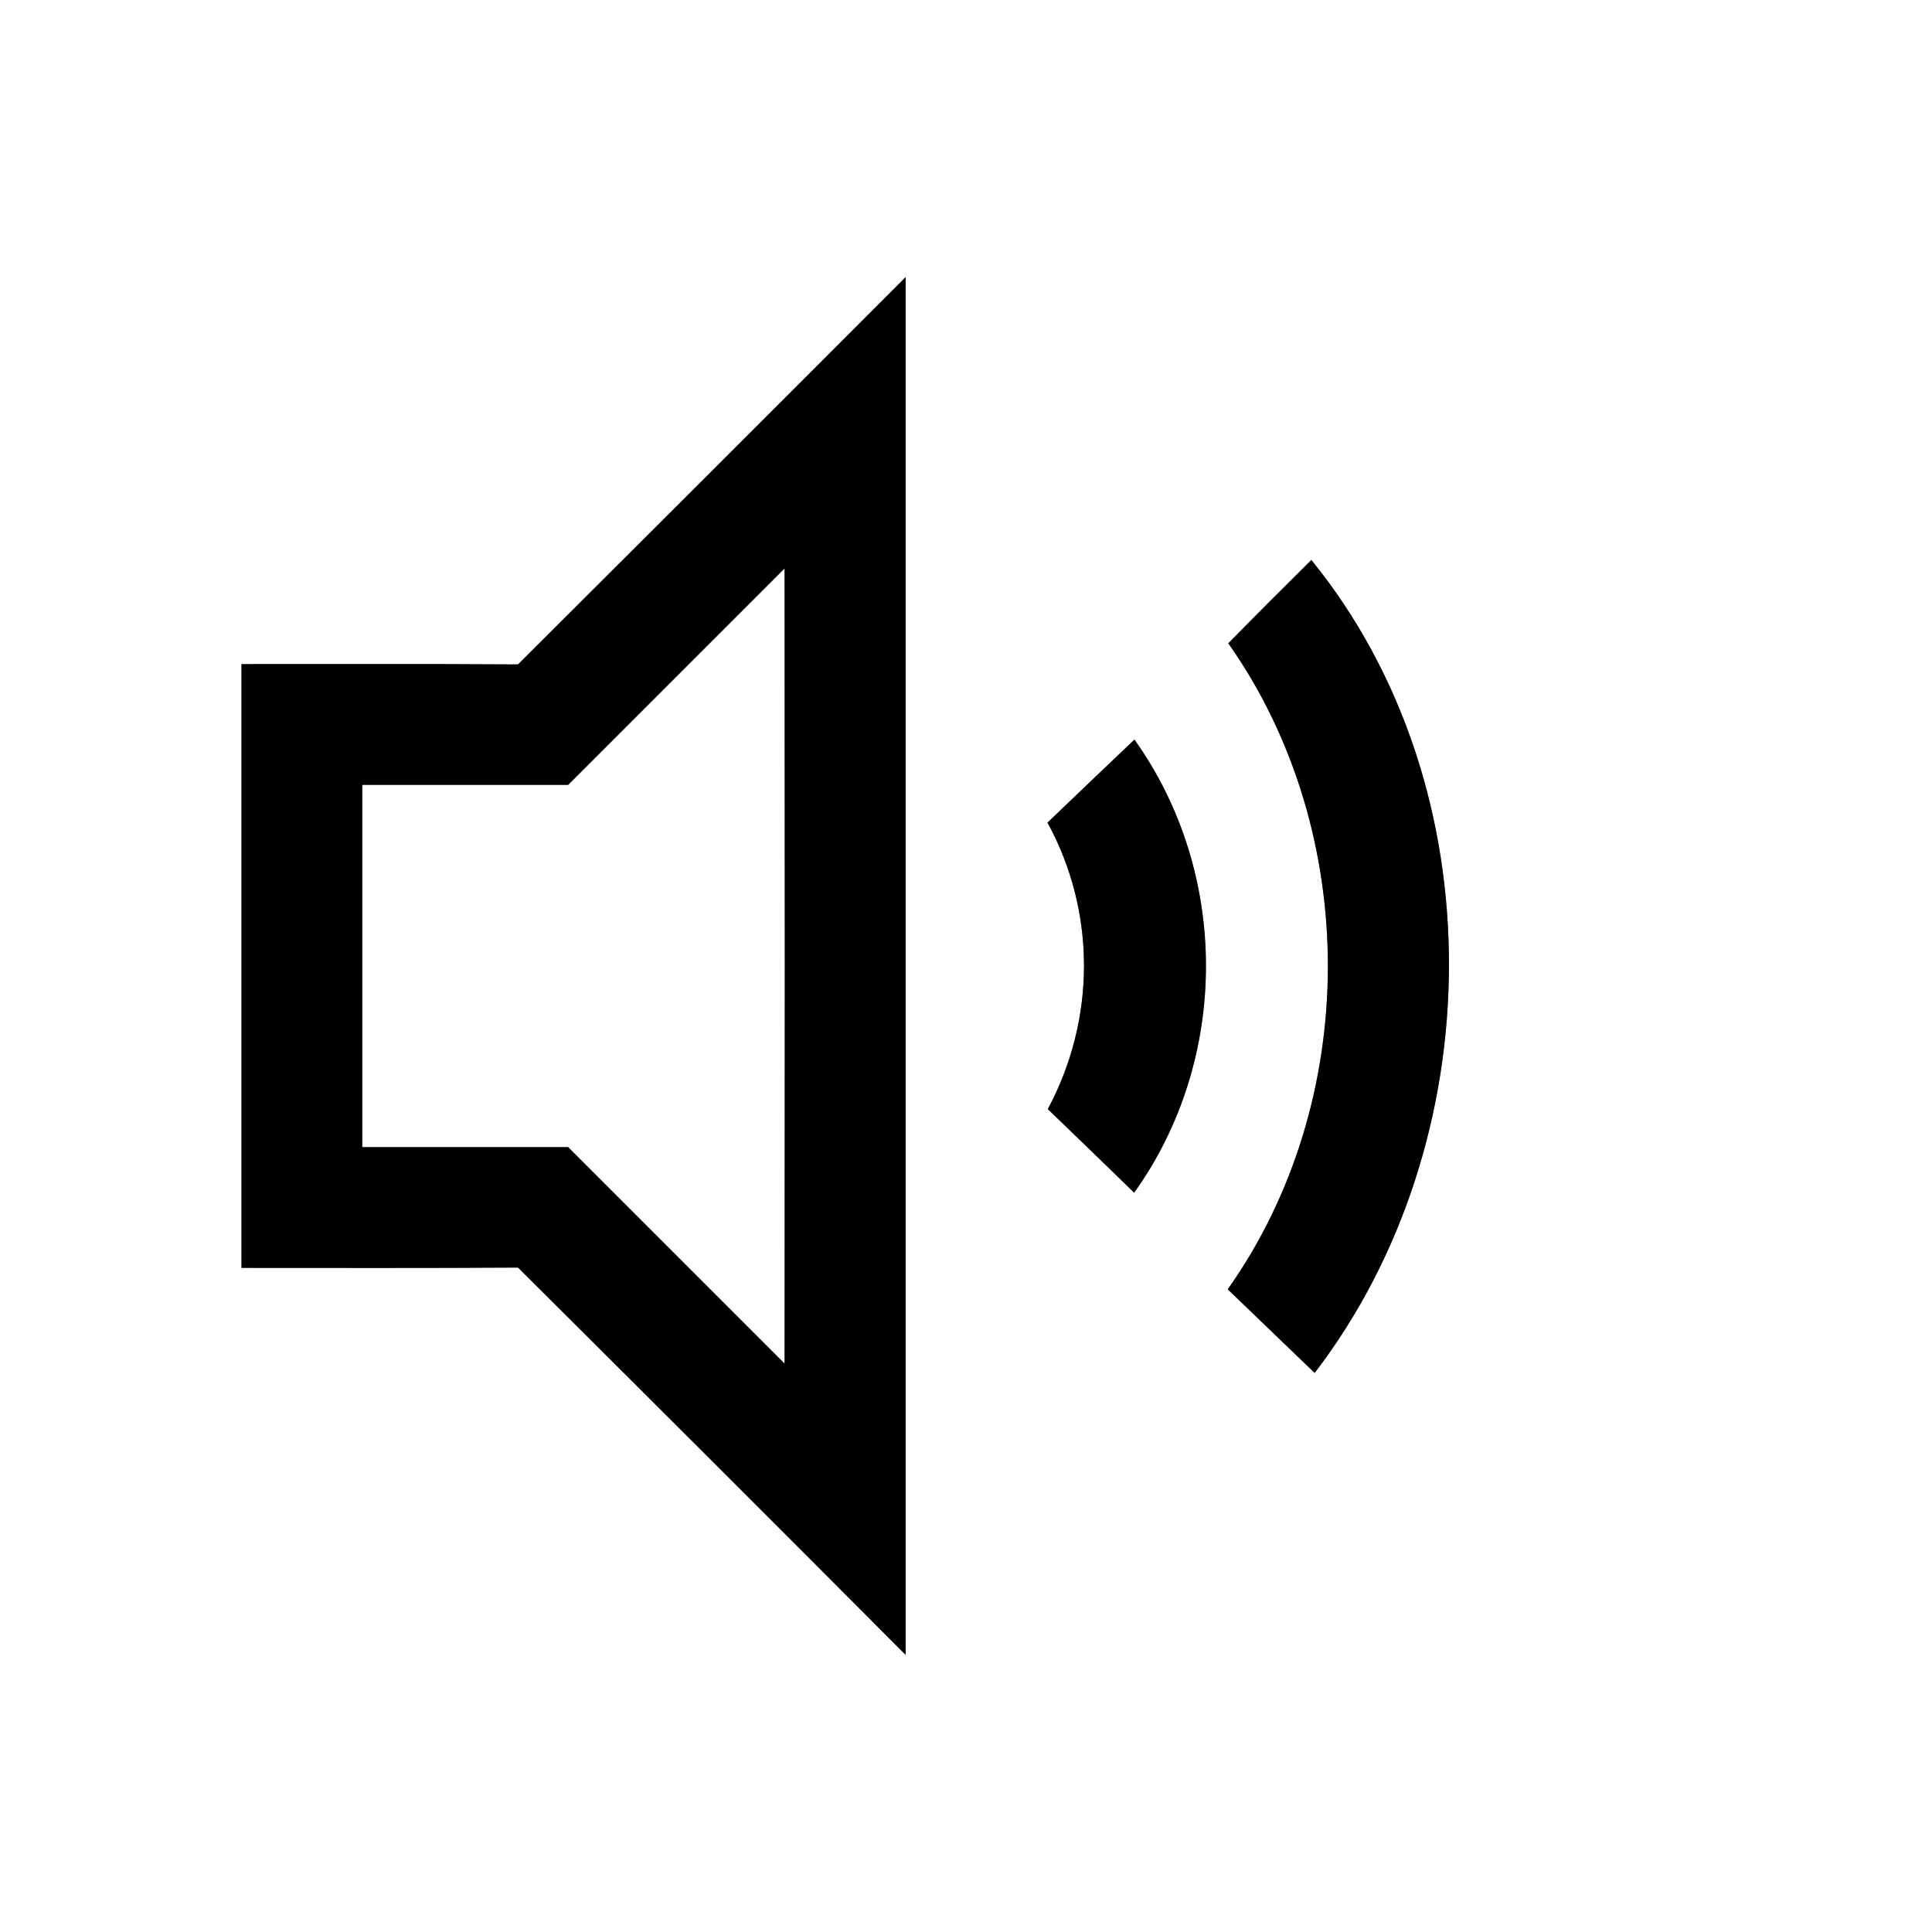 <?xml version="1.0" encoding="UTF-8" ?>
<!DOCTYPE svg PUBLIC "-//W3C//DTD SVG 1.1//EN" "http://www.w3.org/Graphics/SVG/1.1/DTD/svg11.dtd">
<svg width="64pt" height="64pt" viewBox="0 0 64 64" version="1.1" xmlns="http://www.w3.org/2000/svg">
<rect x="0" y="0" width="64" height="64" fill="#808080" stroke="none"/>
<g id="#ffffffff">
<path fill="#ffffff" opacity="1.00" d=" M 0.00 0.00 L 64.00 0.00 L 64.00 64.00 L 0.00 64.00 L 0.00 0.00 M 17.16 22.01 C 14.11 21.99 11.05 22.00 8.00 22.00 C 8.00 28.67 8.00 35.33 8.00 42.00 C 11.05 42.00 14.10 42.01 17.16 41.99 C 21.45 46.26 25.73 50.53 30.00 54.82 C 30.00 39.61 30.00 24.39 30.00 9.18 C 25.73 13.46 21.45 17.73 17.16 22.01 M 43.44 18.55 C 42.52 19.46 41.60 20.38 40.69 21.31 C 45.09 27.56 45.09 36.47 40.67 42.71 C 41.63 43.63 42.59 44.56 43.55 45.48 C 49.42 37.82 49.58 26.10 43.44 18.55 M 34.70 27.25 C 36.32 30.22 36.30 33.77 34.71 36.74 C 35.66 37.66 36.62 38.58 37.57 39.51 C 40.74 35.08 40.74 28.93 37.58 24.50 C 36.62 25.41 35.66 26.33 34.70 27.25 Z" />
<path fill="#ffffff" opacity="1.00" d=" M 18.82 26.00 C 21.21 23.61 23.60 21.22 25.99 18.83 C 26.00 27.61 26.00 36.39 25.99 45.17 C 23.60 42.78 21.21 40.39 18.82 38.00 C 16.55 38.00 14.27 38.00 12.00 38.00 C 12.00 34.00 12.00 30.00 12.00 26.00 C 14.27 26.00 16.55 26.00 18.82 26.00 Z" />
</g>
<g id="#000000ff">
<path fill="#000000" opacity="1.00" d=" M 17.16 22.01 C 21.45 17.73 25.73 13.46 30.00 9.18 C 30.00 24.39 30.00 39.61 30.00 54.82 C 25.73 50.53 21.45 46.26 17.16 41.99 C 14.10 42.01 11.05 42.00 8.00 42.00 C 8.00 35.33 8.00 28.67 8.00 22.00 C 11.05 22.00 14.11 21.99 17.16 22.01 M 18.82 26.00 C 16.55 26.00 14.27 26.00 12.00 26.00 C 12.00 30.00 12.00 34.00 12.00 38.00 C 14.27 38.00 16.55 38.00 18.82 38.00 C 21.21 40.39 23.60 42.78 25.99 45.17 C 26.00 36.39 26.00 27.61 25.99 18.83 C 23.60 21.22 21.21 23.61 18.82 26.00 Z" />
<path fill="#000000" opacity="1.00" d=" M 43.44 18.55 C 49.58 26.10 49.42 37.82 43.55 45.48 C 42.59 44.56 41.63 43.63 40.67 42.71 C 45.09 36.47 45.09 27.56 40.69 21.31 C 41.60 20.38 42.52 19.46 43.44 18.55 Z" />
<path fill="#000000" opacity="1.00" d=" M 34.70 27.25 C 35.66 26.33 36.62 25.41 37.58 24.50 C 40.74 28.93 40.74 35.08 37.57 39.51 C 36.62 38.58 35.66 37.66 34.71 36.74 C 36.30 33.77 36.32 30.22 34.70 27.25 Z" />
</g>
</svg>
